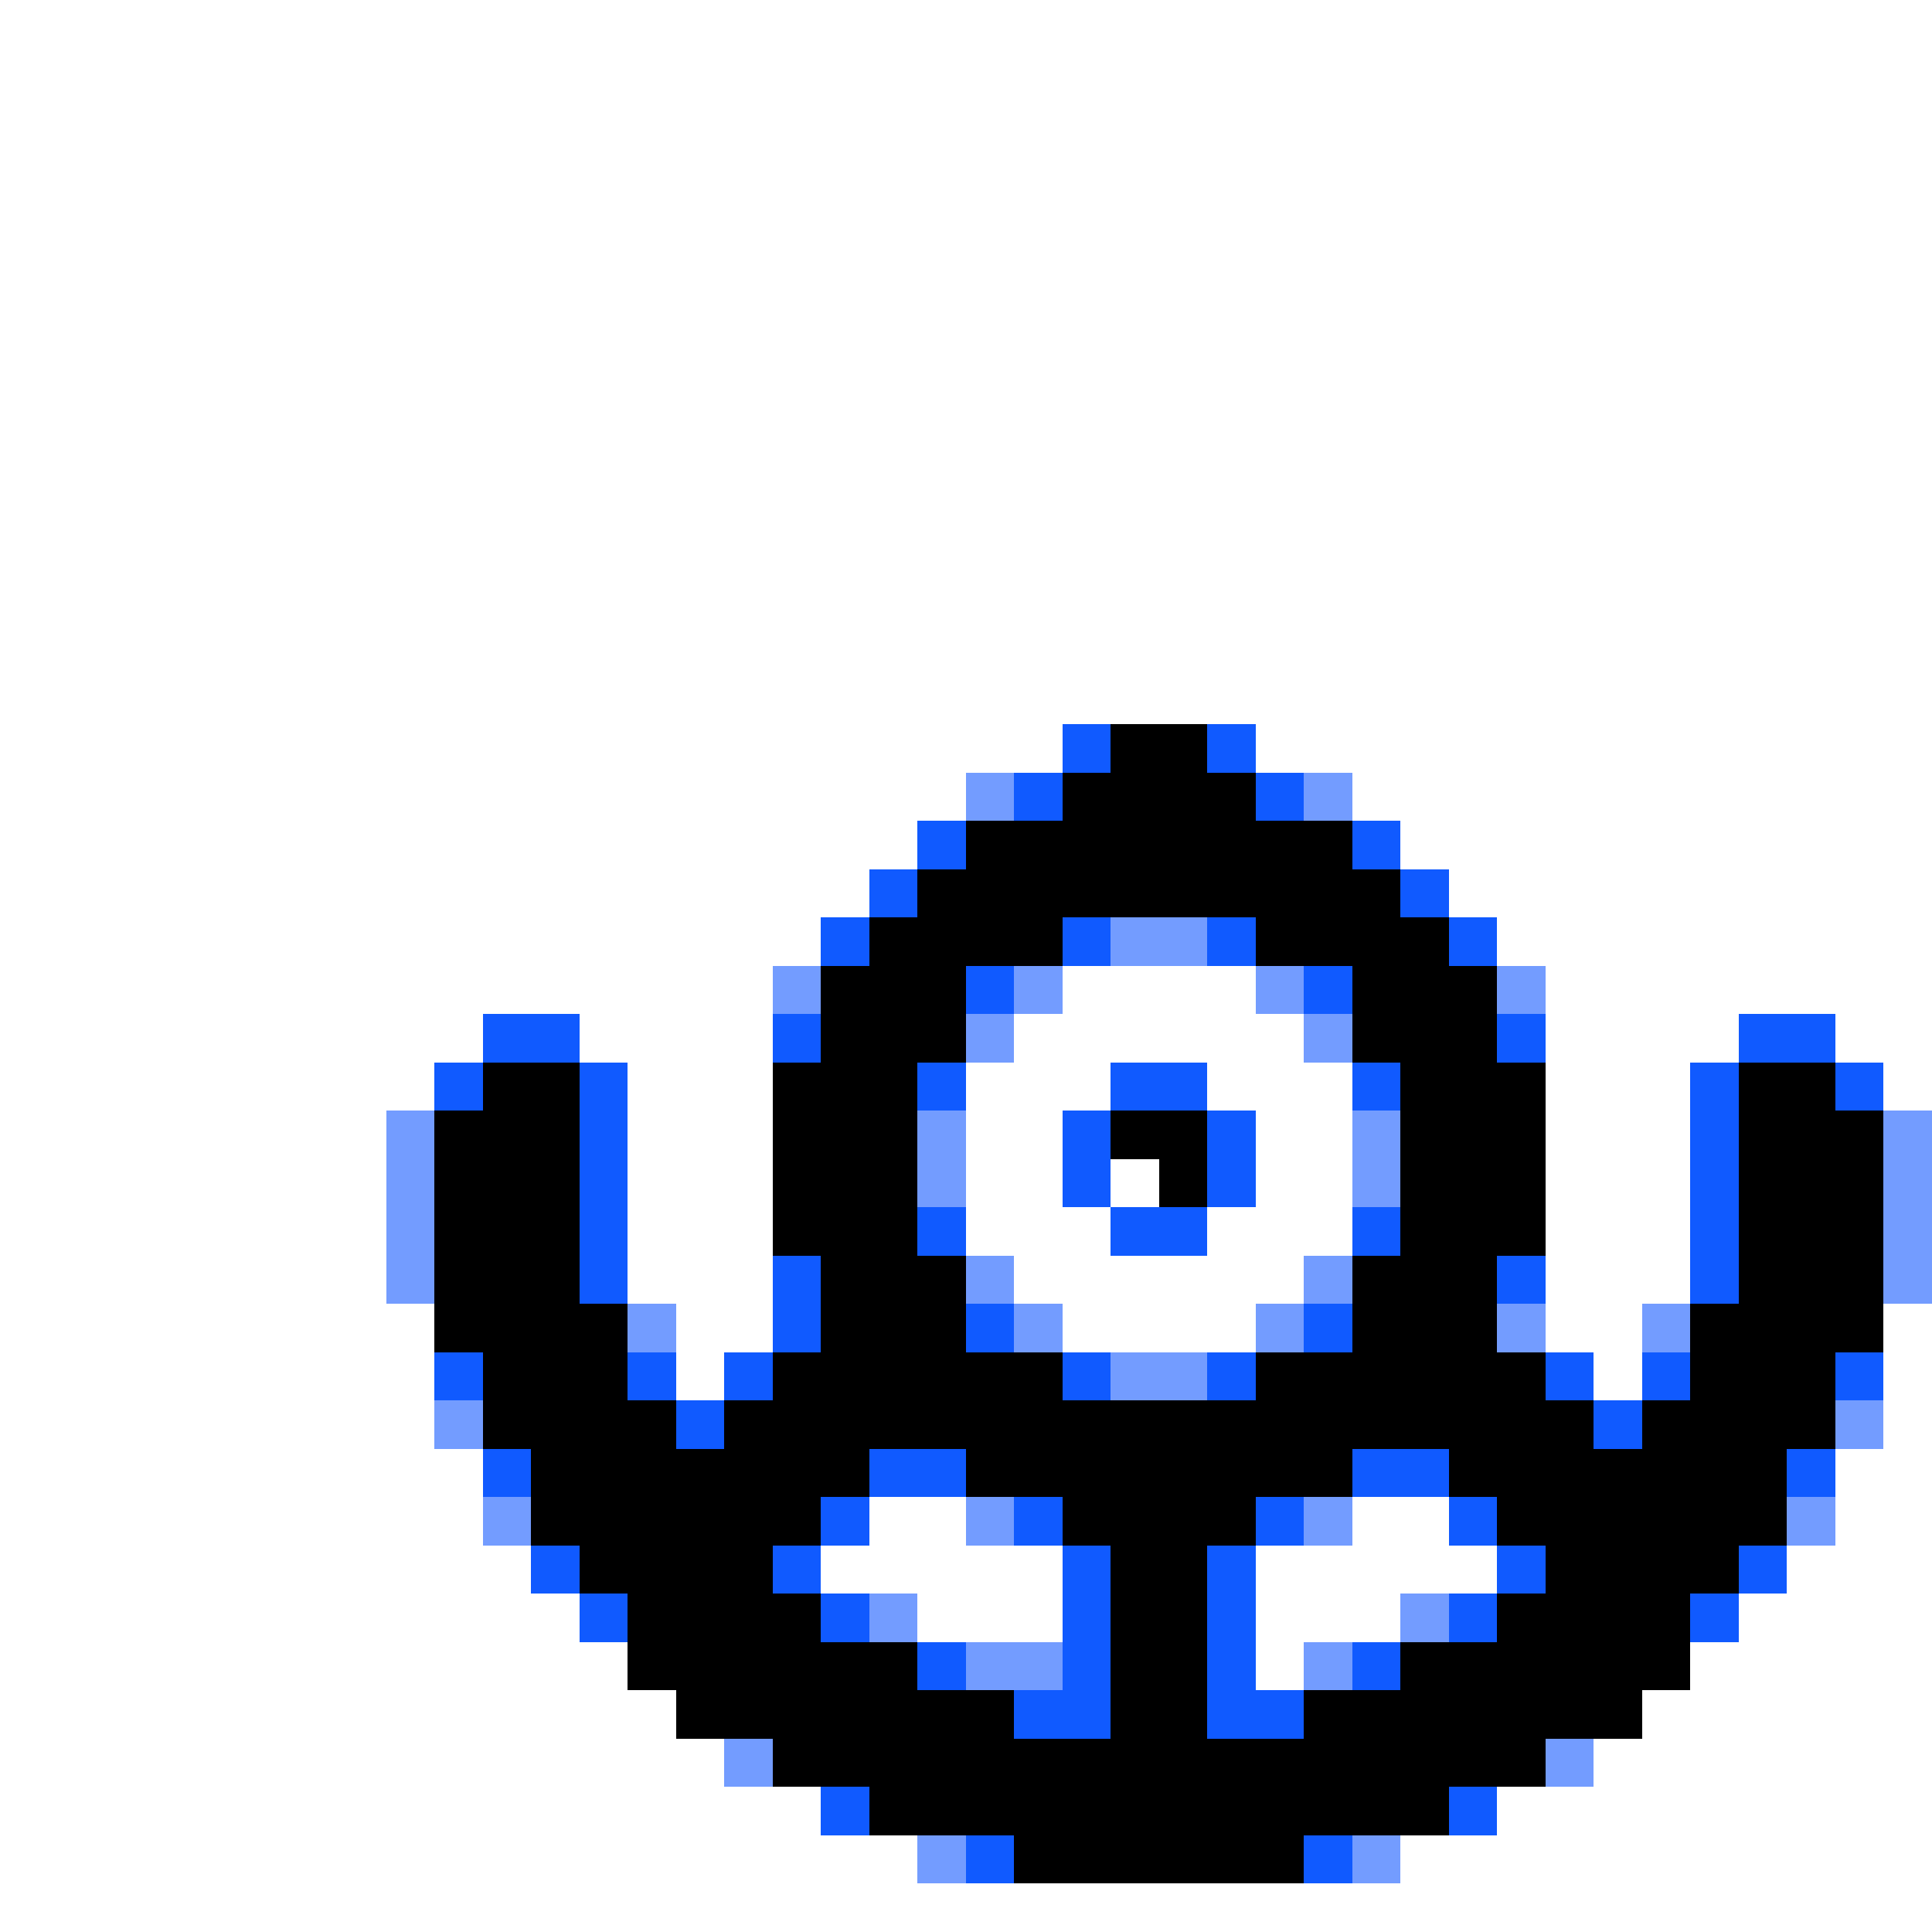<svg xmlns="http://www.w3.org/2000/svg" viewBox="0 -0.5 40 40" shape-rendering="crispEdges">
<rect x="0" y="-0.5" width="40" height="40" fill="#333333" stroke="none"/>
<path stroke="#ffffff" d="M0 0h40M0 1h40M0 2h40M0 3h40M0 4h40M0 5h40M0 6h40M0 7h40M0 8h40M0 9h40M0 10h40M0 11h40M0 12h40M0 13h40M0 14h40M0 15h22M26 15h14M0 16h20M28 16h12M0 17h19M29 17h11M0 18h18M30 18h10M0 19h17M31 19h9M0 20h16M22 20h4M32 20h8M0 21h10M12 21h4M21 21h6M32 21h4M38 21h2M0 22h9M13 22h3M20 22h3M25 22h3M32 22h3M39 22h1M0 23h8M13 23h3M20 23h2M26 23h2M32 23h3M0 24h8M13 24h3M20 24h2M23 24h1M26 24h2M32 24h3M0 25h8M13 25h3M20 25h3M25 25h3M32 25h3M0 26h8M13 26h3M21 26h6M32 26h3M0 27h9M14 27h2M22 27h4M32 27h2M39 27h1M0 28h9M14 28h1M33 28h1M39 28h1M0 29h9M39 29h1M0 30h10M38 30h2M0 31h10M18 31h2M28 31h2M38 31h2M0 32h11M17 32h5M26 32h5M37 32h3M0 33h12M19 33h3M26 33h3M36 33h4M0 34h13M26 34h1M35 34h5M0 35h14M34 35h6M0 36h15M33 36h7M0 37h17M31 37h9M0 38h19M29 38h11M0 39h40" />
<path stroke="#105aff" d="M22 15h1M25 15h1M21 16h1M26 16h1M19 17h1M28 17h1M18 18h1M29 18h1M17 19h1M22 19h1M25 19h1M30 19h1M20 20h1M27 20h1M10 21h2M16 21h1M31 21h1M36 21h2M9 22h1M12 22h1M19 22h1M23 22h2M28 22h1M35 22h1M38 22h1M12 23h1M22 23h1M25 23h1M35 23h1M12 24h1M22 24h1M25 24h1M35 24h1M12 25h1M19 25h1M23 25h2M28 25h1M35 25h1M12 26h1M16 26h1M31 26h1M35 26h1M16 27h1M20 27h1M27 27h1M9 28h1M13 28h1M15 28h1M22 28h1M25 28h1M32 28h1M34 28h1M38 28h1M14 29h1M33 29h1M10 30h1M18 30h2M28 30h2M37 30h1M17 31h1M21 31h1M26 31h1M30 31h1M11 32h1M16 32h1M22 32h1M25 32h1M31 32h1M36 32h1M12 33h1M17 33h1M22 33h1M25 33h1M30 33h1M35 33h1M19 34h1M22 34h1M25 34h1M28 34h1M21 35h2M25 35h2M17 37h1M30 37h1M20 38h1M27 38h1" />
<path stroke="#000000" d="M23 15h2M22 16h4M20 17h8M19 18h10M18 19h4M26 19h4M17 20h3M28 20h3M17 21h3M28 21h3M10 22h2M16 22h3M29 22h3M36 22h2M9 23h3M16 23h3M23 23h2M29 23h3M36 23h3M9 24h3M16 24h3M24 24h1M29 24h3M36 24h3M9 25h3M16 25h3M29 25h3M36 25h3M9 26h3M17 26h3M28 26h3M36 26h3M9 27h4M17 27h3M28 27h3M35 27h4M10 28h3M16 28h6M26 28h6M35 28h3M10 29h4M15 29h18M34 29h4M11 30h7M20 30h8M30 30h7M11 31h6M22 31h4M31 31h6M12 32h4M23 32h2M32 32h4M13 33h4M23 33h2M31 33h4M13 34h6M23 34h2M29 34h6M14 35h7M23 35h2M27 35h7M16 36h16M18 37h12M21 38h6" />
<path stroke="#739cff" d="M20 16h1M27 16h1M23 19h2M16 20h1M21 20h1M26 20h1M31 20h1M20 21h1M27 21h1M8 23h1M19 23h1M28 23h1M39 23h1M8 24h1M19 24h1M28 24h1M39 24h1M8 25h1M39 25h1M8 26h1M20 26h1M27 26h1M39 26h1M13 27h1M21 27h1M26 27h1M31 27h1M34 27h1M23 28h2M9 29h1M38 29h1M10 31h1M20 31h1M27 31h1M37 31h1M18 33h1M29 33h1M20 34h2M27 34h1M15 36h1M32 36h1M19 38h1M28 38h1" />
</svg>